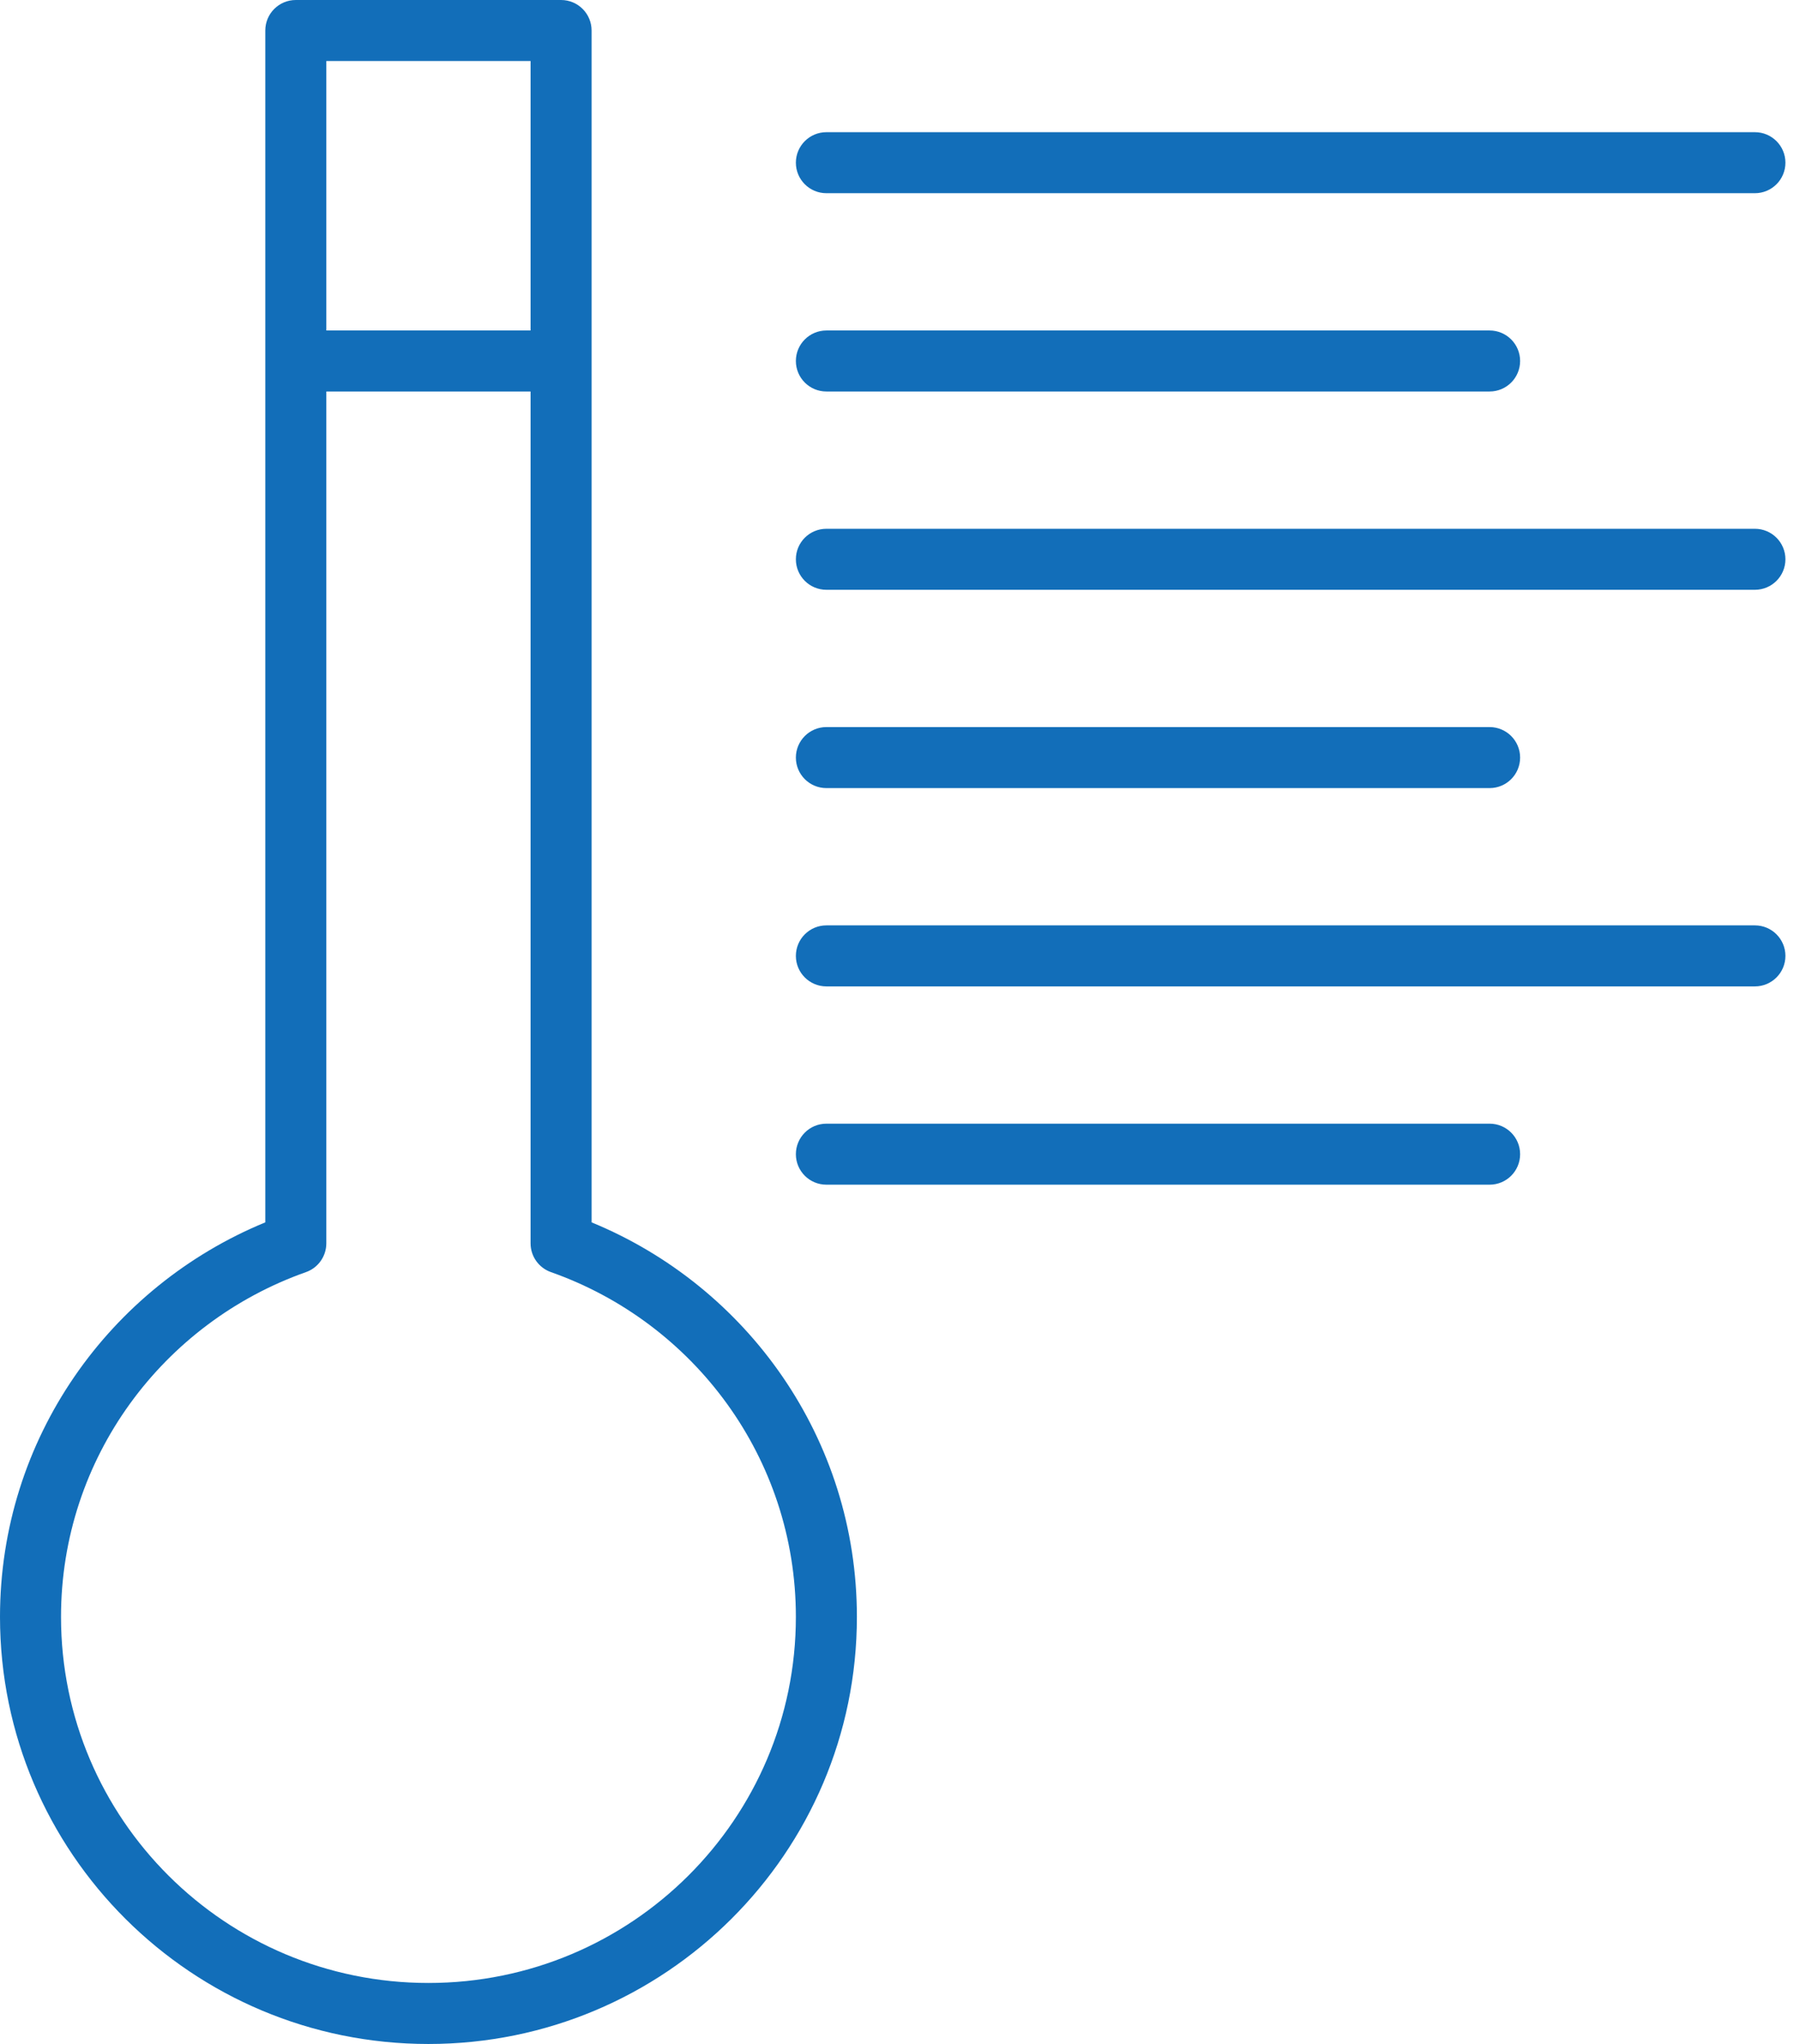 <svg width="59" height="67" viewBox="0 0 59 67" fill="none" xmlns="http://www.w3.org/2000/svg">
<path fill-rule="evenodd" clip-rule="evenodd" d="M8.696 1C8.696 0.448 9.143 0 9.696 0H18.391C18.944 0 19.391 0.448 19.391 1V40.068C24.488 42.163 28.087 47.154 28.087 53C28.087 60.733 21.797 67 14.043 67C6.29 67 0 60.733 0 53C0 47.154 3.599 42.164 8.696 40.068V1ZM10.696 12.833V40.756C10.696 41.18 10.428 41.558 10.029 41.699C5.349 43.351 2 47.784 2 53C2 59.623 7.388 65 14.043 65C20.699 65 26.087 59.623 26.087 53C26.087 47.784 22.738 43.349 18.059 41.699C17.659 41.558 17.391 41.18 17.391 40.756V12.833H10.696ZM17.391 10.833H10.696V2H17.391V10.833ZM26.087 5.333C26.087 4.781 26.535 4.333 27.087 4.333H57.522C58.074 4.333 58.522 4.781 58.522 5.333C58.522 5.886 58.074 6.333 57.522 6.333H27.087C26.535 6.333 26.087 5.886 26.087 5.333ZM26.087 11.833C26.087 11.281 26.535 10.833 27.087 10.833H48.826C49.378 10.833 49.826 11.281 49.826 11.833C49.826 12.386 49.378 12.833 48.826 12.833H27.087C26.535 12.833 26.087 12.386 26.087 11.833ZM26.087 18.333C26.087 17.781 26.535 17.333 27.087 17.333H57.522C58.074 17.333 58.522 17.781 58.522 18.333C58.522 18.886 58.074 19.333 57.522 19.333H27.087C26.535 19.333 26.087 18.886 26.087 18.333ZM26.087 24.833C26.087 24.281 26.535 23.833 27.087 23.833H48.826C49.378 23.833 49.826 24.281 49.826 24.833C49.826 25.386 49.378 25.833 48.826 25.833H27.087C26.535 25.833 26.087 25.386 26.087 24.833ZM26.087 31.333C26.087 30.781 26.535 30.333 27.087 30.333H57.522C58.074 30.333 58.522 30.781 58.522 31.333C58.522 31.886 58.074 32.333 57.522 32.333H27.087C26.535 32.333 26.087 31.886 26.087 31.333ZM26.087 37.833C26.087 37.281 26.535 36.833 27.087 36.833H48.826C49.378 36.833 49.826 37.281 49.826 37.833C49.826 38.386 49.378 38.833 48.826 38.833H27.087C26.535 38.833 26.087 38.386 26.087 37.833Z" fill="#126EB9"/>
</svg>
